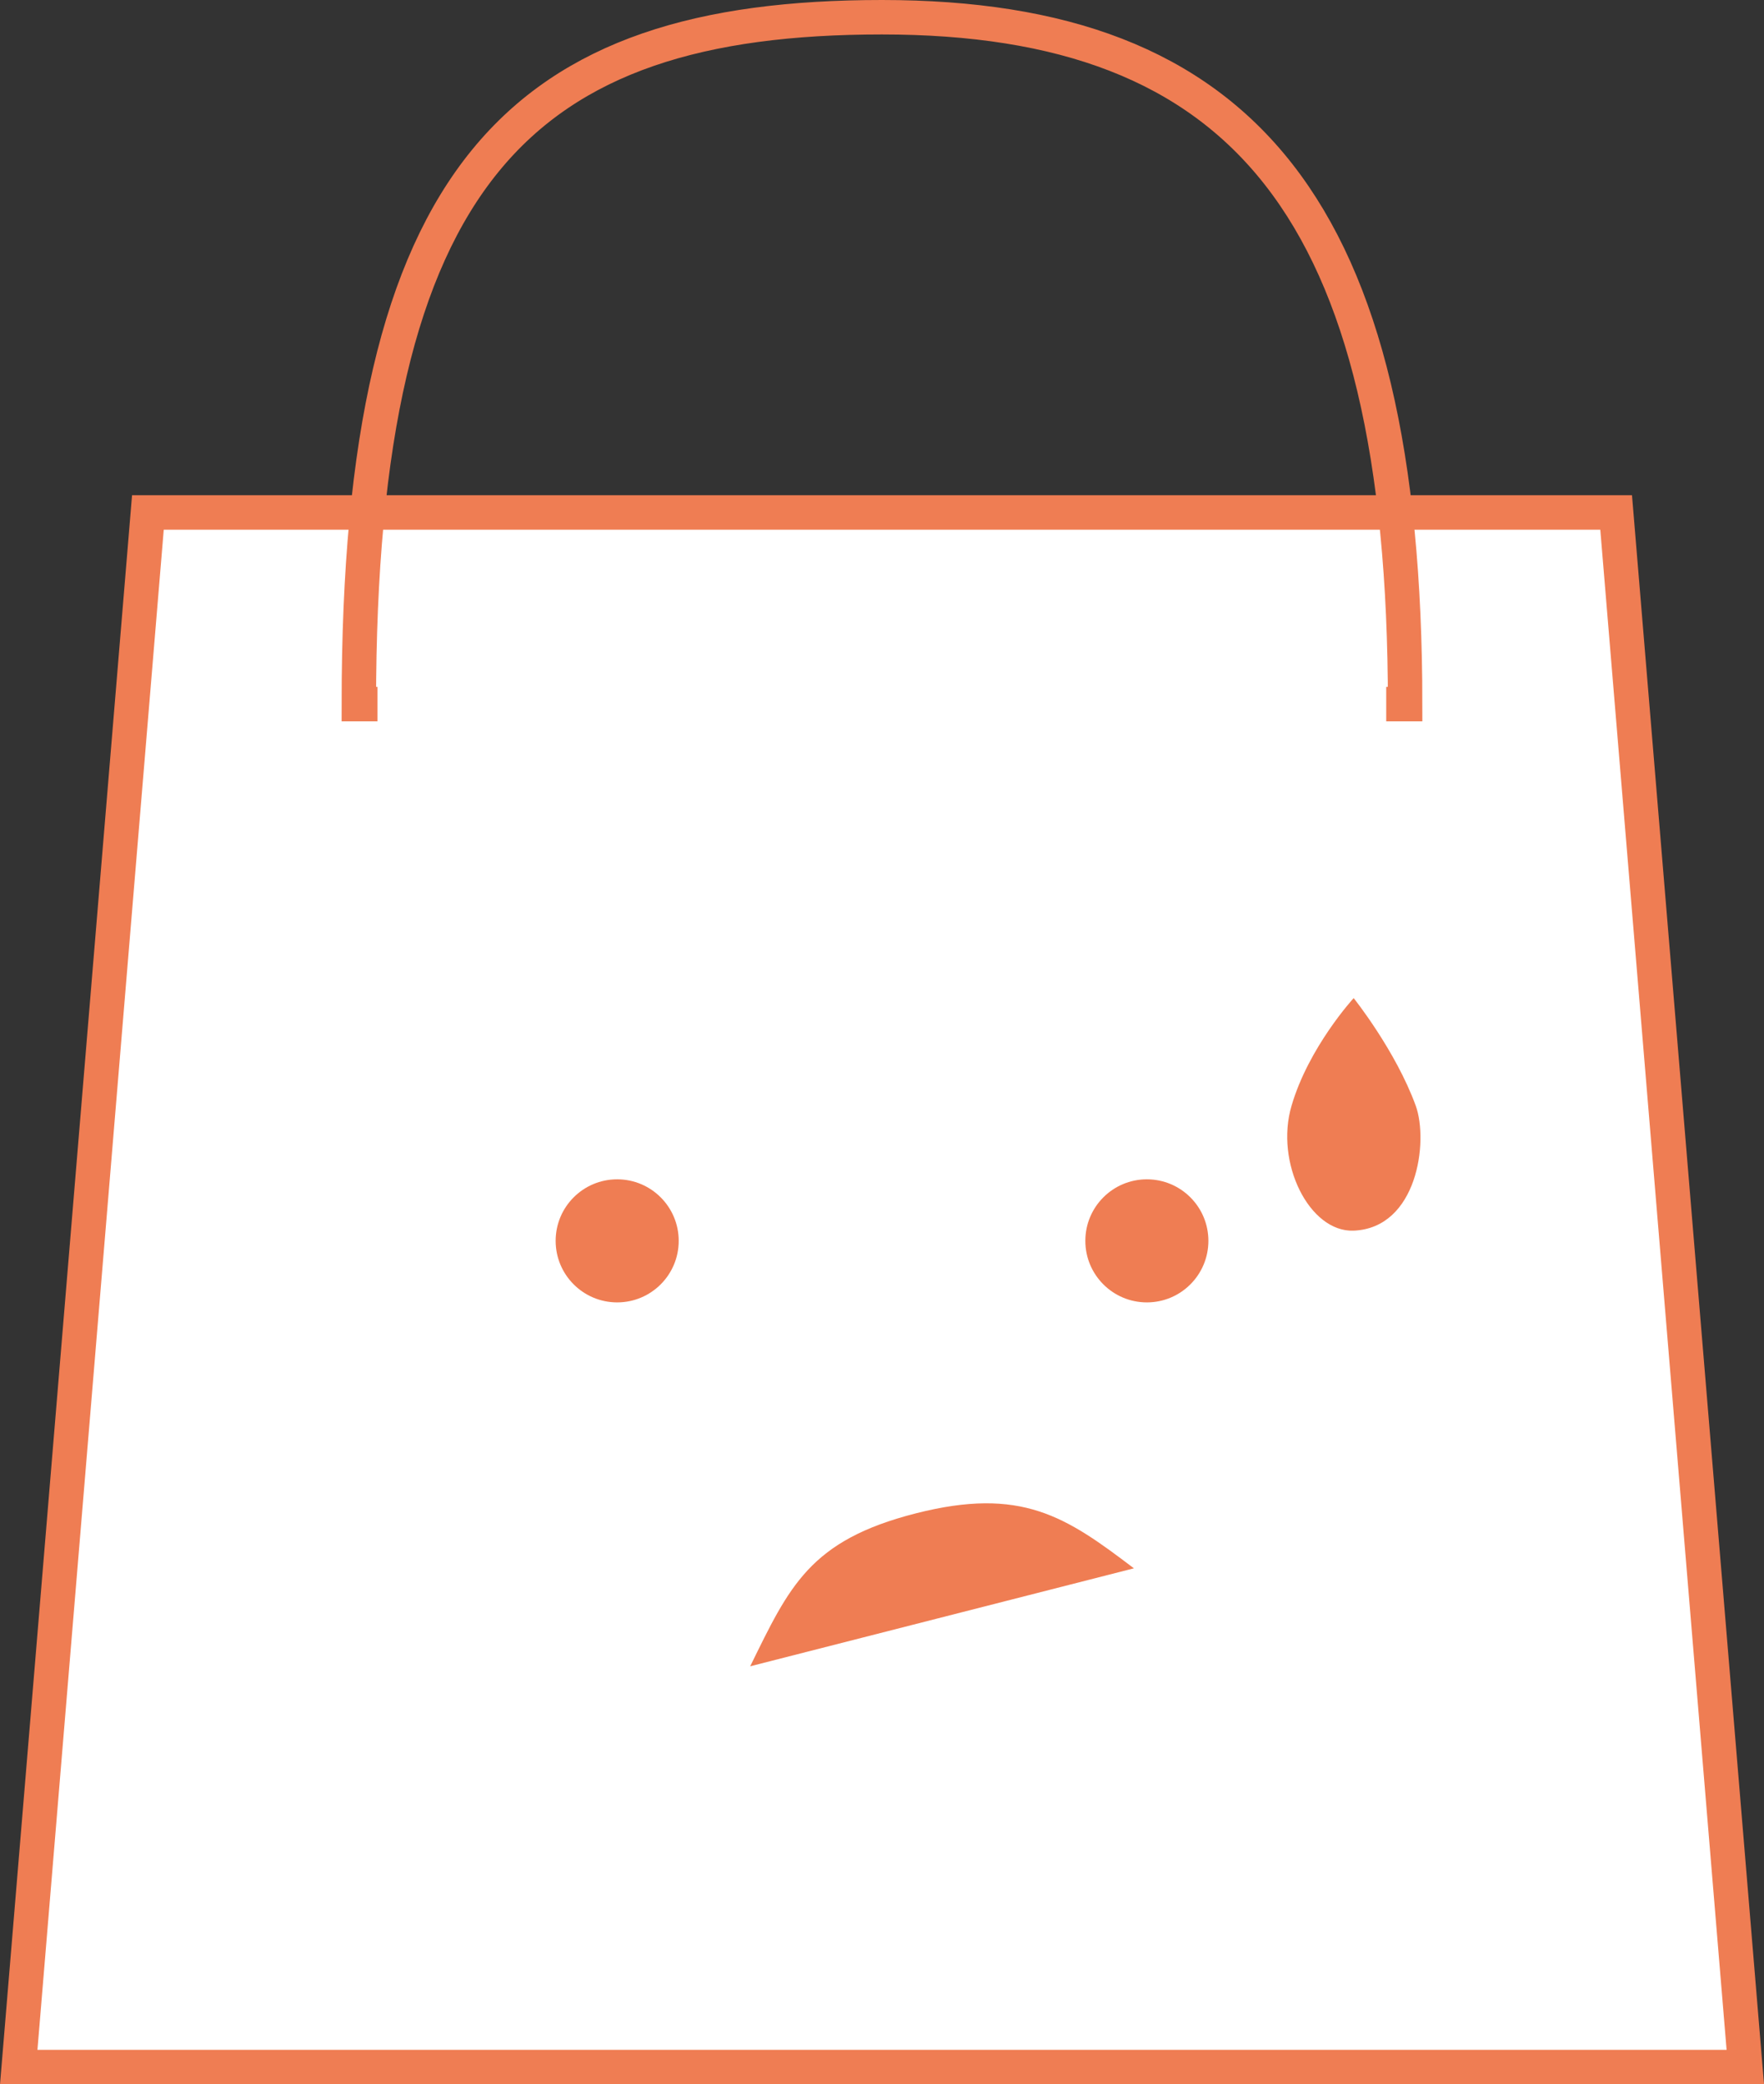 <svg xmlns="http://www.w3.org/2000/svg" viewBox="0 0 409.69 484"><rect x="0" y="0" width="409.69" height="484" fill="#333333" stroke="none"/><defs><style>.cls-1,.cls-3,.cls-5{fill:#fff;}.cls-1,.cls-2{stroke:#ef7d53;}.cls-1,.cls-2,.cls-5{stroke-miterlimit:10;stroke-width:8px;}.cls-2{fill:none;}.cls-4{fill:#ef7d53;}.cls-5{stroke:#f39200;}</style></defs><g id="Layer_1" data-name="Layer 1"><polygon class="cls-1" points="405.35 480 4.35 480 34.35 119 375.35 119 405.35 480"/><path class="cls-2" d="M630.11,229.5h-243c0-123.7,37.77-159.5,121.5-159.5S630.11,114.26,630.11,229.5Z" transform="translate(-303.77 -66)"/><rect class="cls-3" x="87.66" y="158.71" width="234.29" height="18"/><path class="cls-4" d="M567.12,430.18,478,452.93c9.1-18.54,13.8-29.22,38.42-35.5S551.33,418.18,567.12,430.18Z" transform="translate(-303.77 -66)"/><circle class="cls-4" cx="143.34" cy="288.14" r="14.29"/><circle class="cls-4" cx="266.36" cy="288.14" r="14.29"/><path class="cls-4" d="M632.58,322.77c3,8.34.35,28.38-14.42,29-10.27.41-18.34-15.74-14.43-29,4-13.66,14.43-25,14.43-25S627.89,309.91,632.58,322.77Z" transform="translate(-303.77 -66)"/><path class="cls-5" d="M79.2,439.51" transform="translate(-303.77 -66)"/></g></svg>